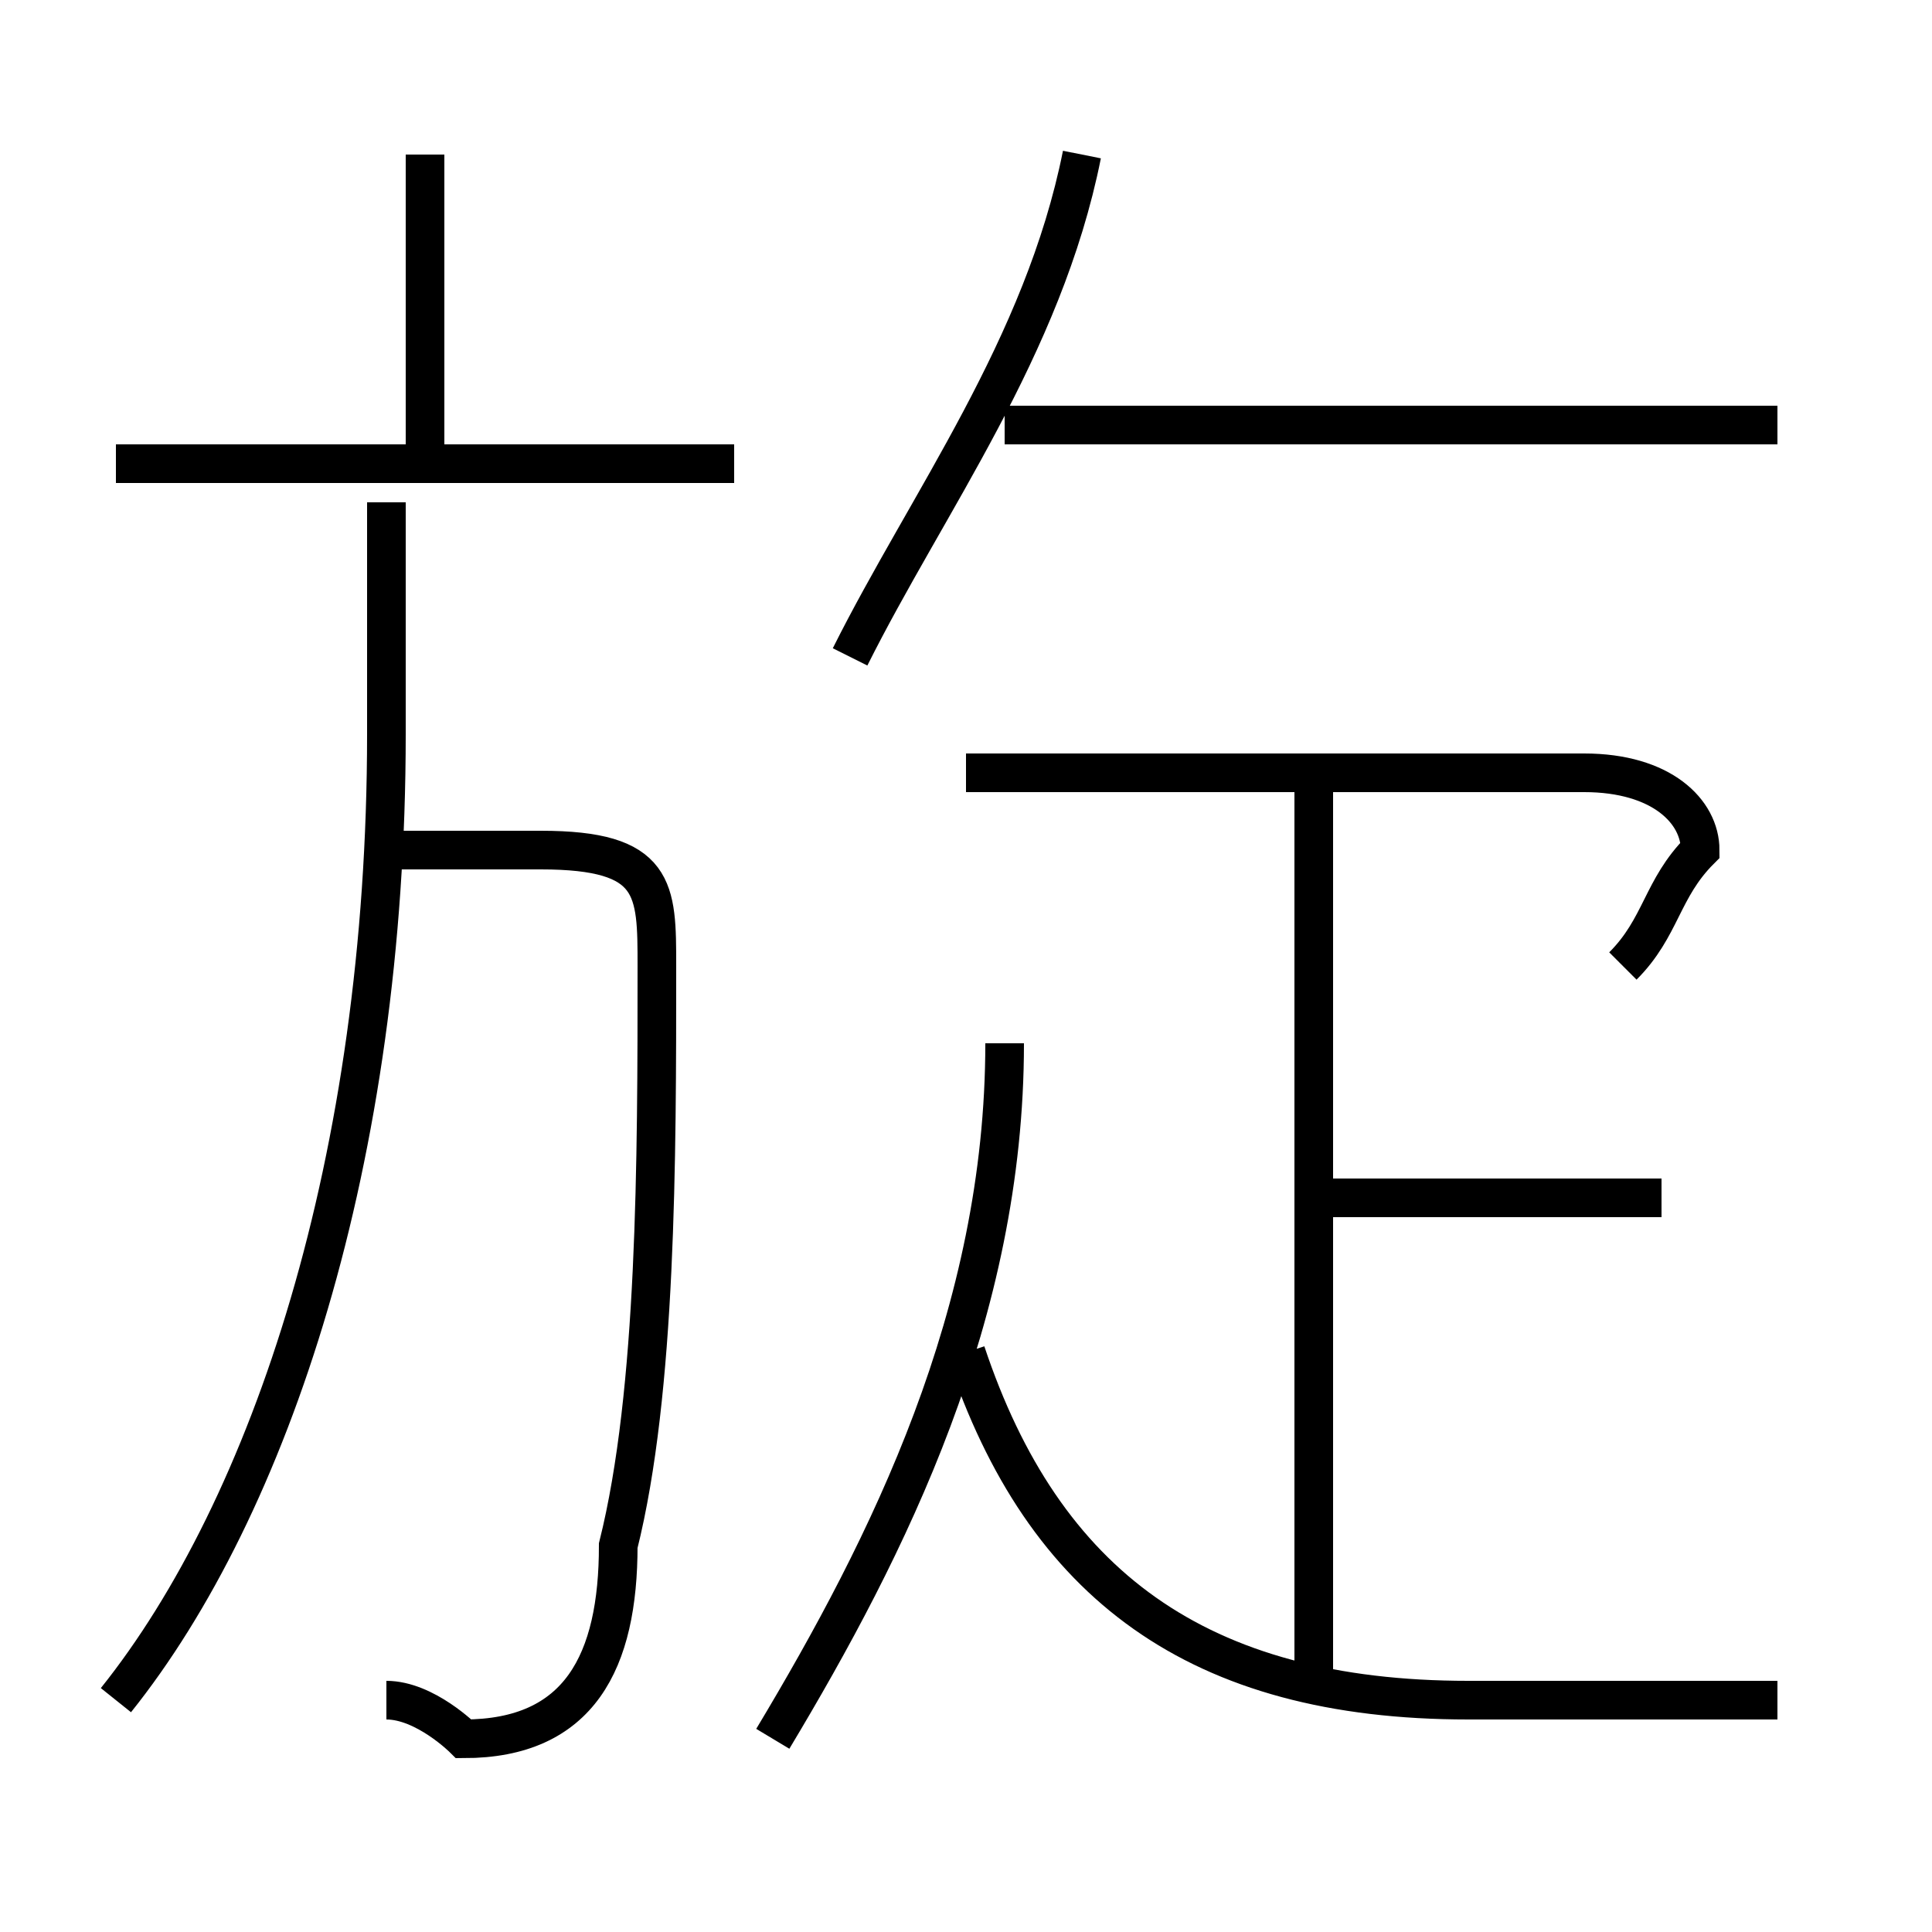 <?xml version='1.0' encoding='utf8'?>
<svg viewBox="0.0 -6.0 50.0 50.0" version="1.1" xmlns="http://www.w3.org/2000/svg">
<rect x="0.0" y="-6.0" width="50.0" height="50.0" fill="#808080" stroke="none"/>
<rect x="-1000" y="-1000" width="2000" height="2000" stroke="white" fill="white"/>
<g style="fill:white;stroke:#000000;  stroke-width:1">
<path d="M 3 0 C 7 -5 10 -14 10 -25 L 10 -31 M 10 0 C 11 0 12 1 12 1 C 15 1 16 -1 16 -4 C 17 -8 17 -14 17 -19 C 17 -21 17 -22 14 -22 L 10 -22 M 20 1 C 23 -4 26 -10 26 -17 M 46 0 C 43 0 41 0 38 0 C 31 0 27 -3 25 -9 M 19 -32 L 3 -32 M 34 0 L 34 -24 M 11 -32 L 11 -40 M 43 -13 L 34 -13 M 42 -19 C 43 -20 43 -21 44 -22 C 44 -23 43 -24 41 -24 L 25 -24 M 22 -27 C 24 -31 27 -35 28 -40 M 46 -33 L 26 -33" transform="translate(0.0 38.0)" />
</g>
</svg>